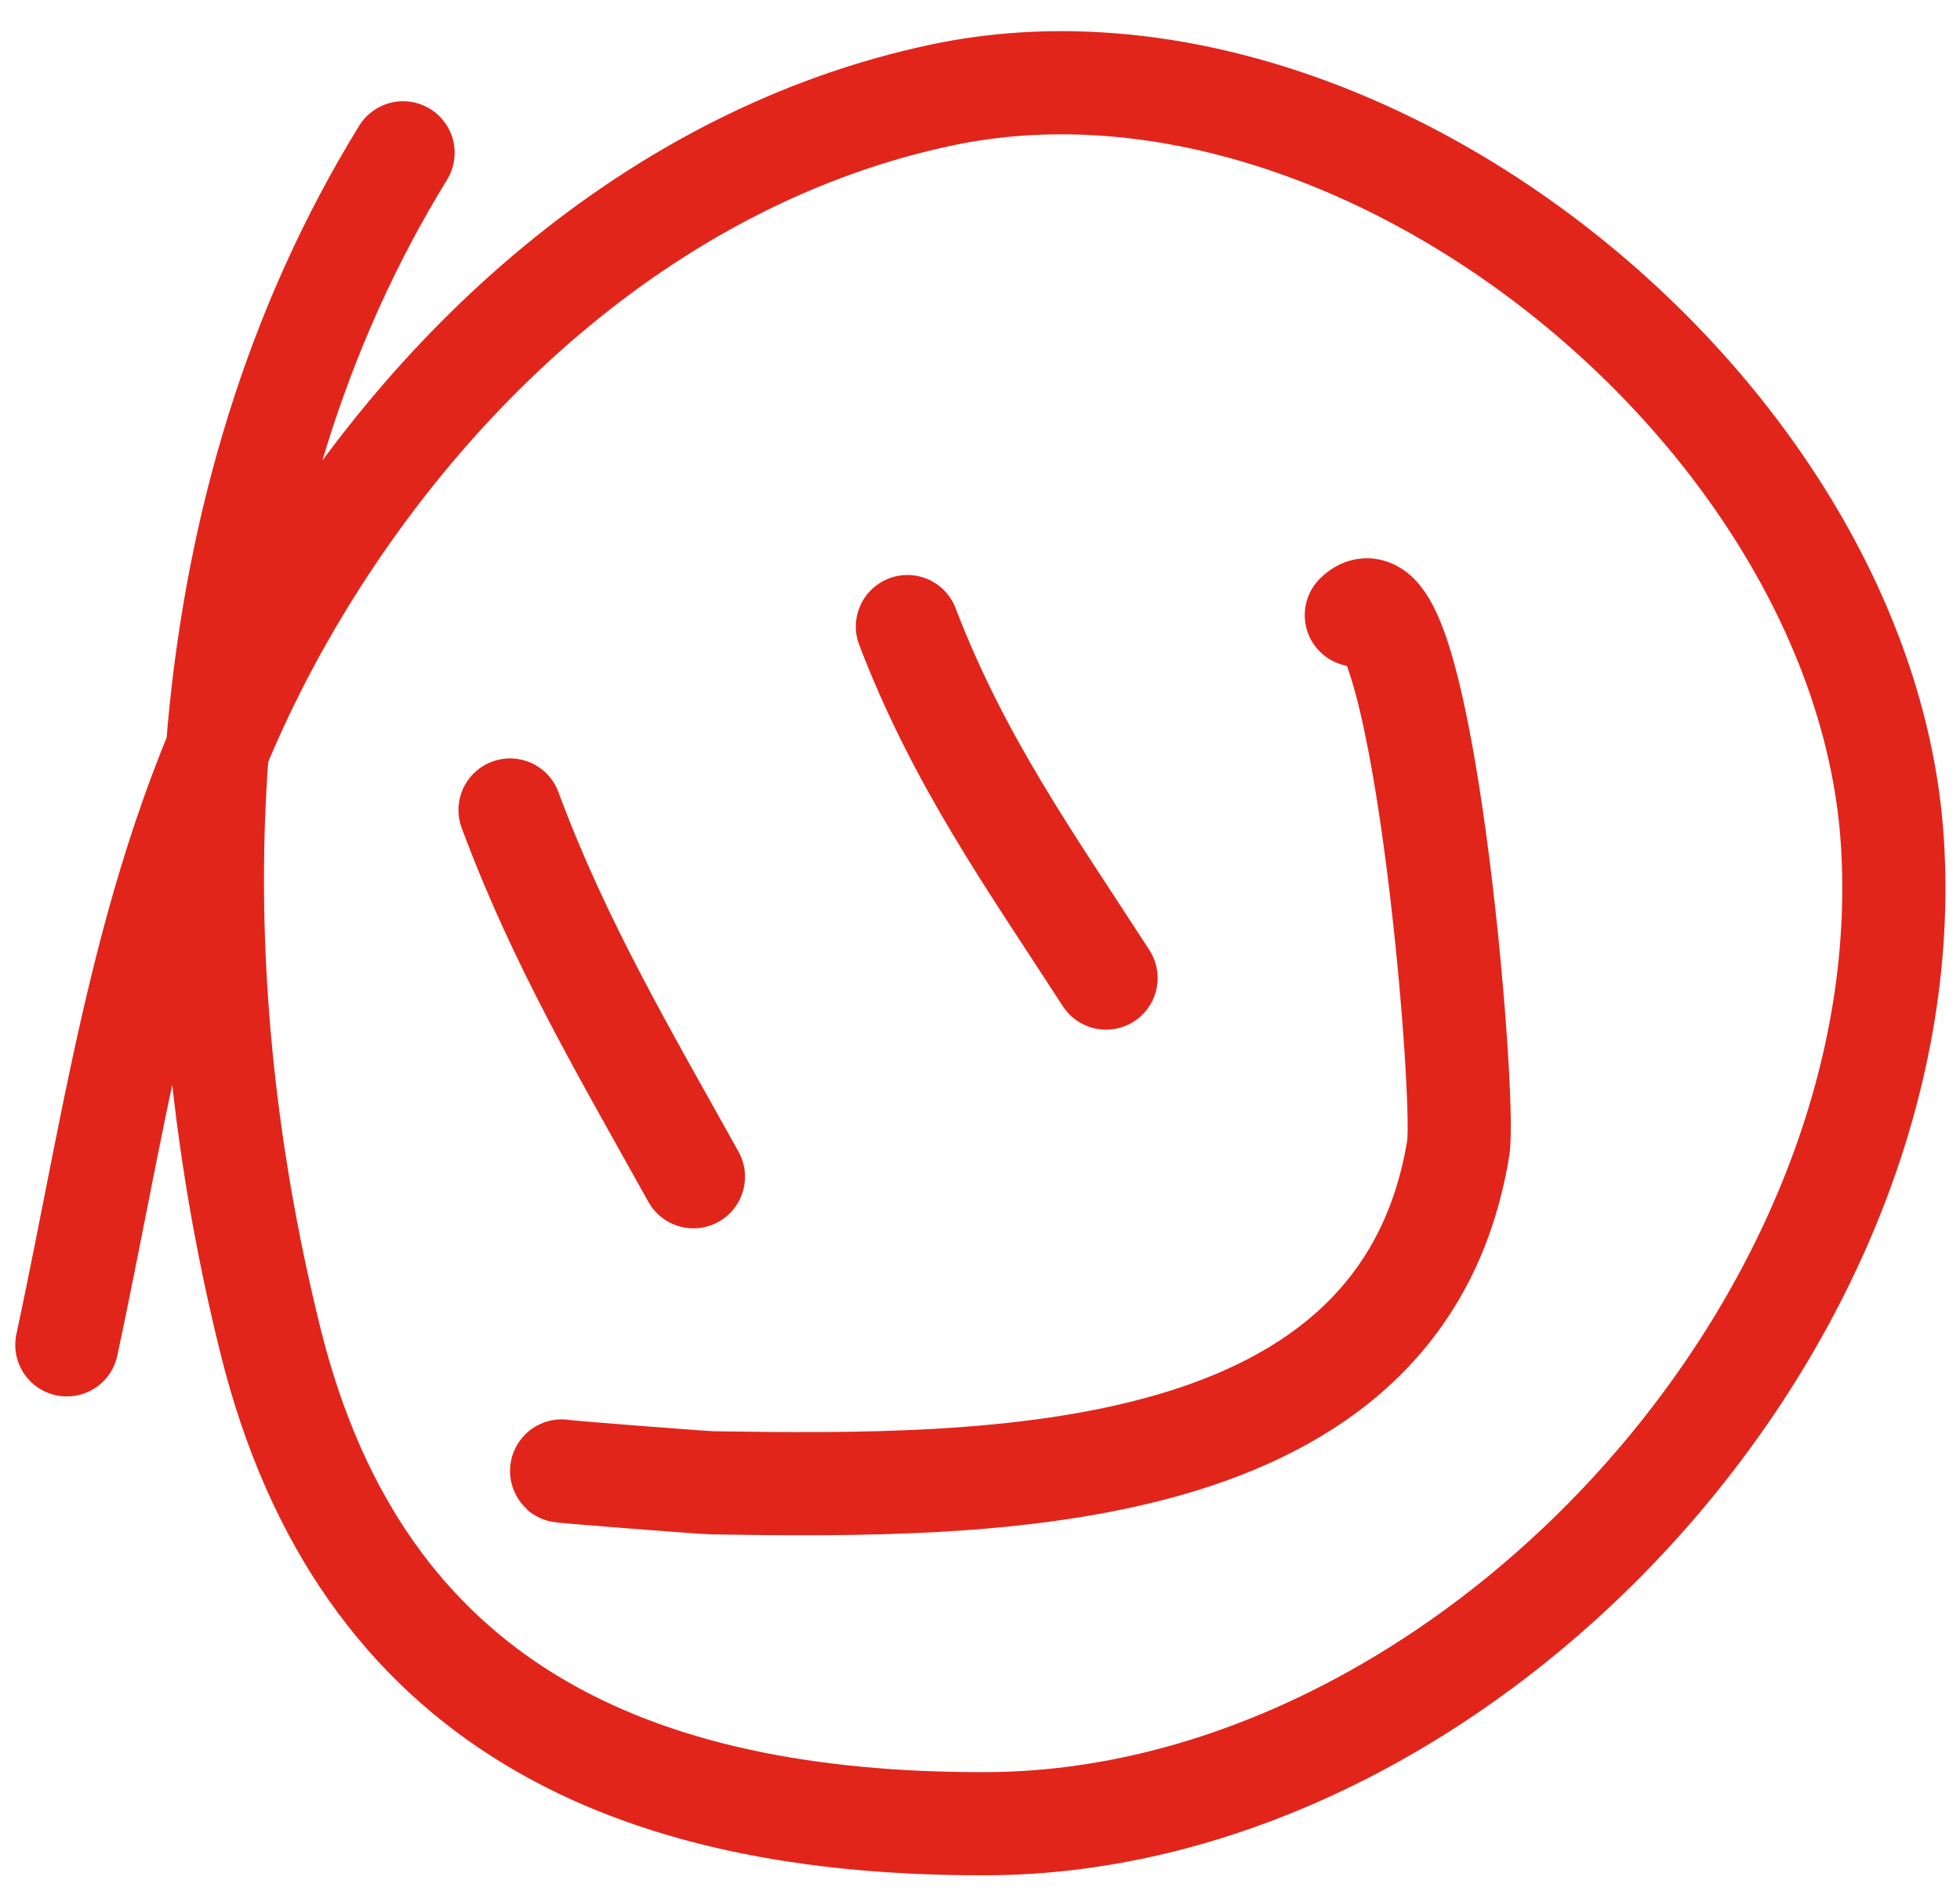<svg width="57" height="55" viewBox="0 0 57 55" fill="none" xmlns="http://www.w3.org/2000/svg">
<path d="M11.722 4.444C5.461 14.612 5 27.47 7.87 39.012C10.514 49.645 18.471 53.058 28.66 53.037C42.571 53.009 55.96 38.508 55.031 24.444C54.215 12.097 39.63 0.168 27.376 2.765C19.047 4.53 12.316 10.717 8.216 17.926C4.341 24.738 3.539 31.668 1.944 39.111" stroke="#E1251B" stroke-width="3" stroke-linecap="round"/>
<path d="M14.833 23.556C16.265 27.423 18.178 30.642 20.166 34.222" stroke="#E1251B" stroke-width="3" stroke-linecap="round"/>
<path d="M26.389 18.222C27.886 22.129 29.923 24.977 32.166 28.444" stroke="#E1251B" stroke-width="3" stroke-linecap="round"/>
<path d="M16.333 42.778C16.075 42.778 20.446 43.119 20.728 43.123C28.87 43.247 40.782 43.292 42.407 33.395C42.657 31.875 41.318 16.015 39.444 17.889" stroke="#E1251B" stroke-width="3" stroke-linecap="round"/>
</svg>
